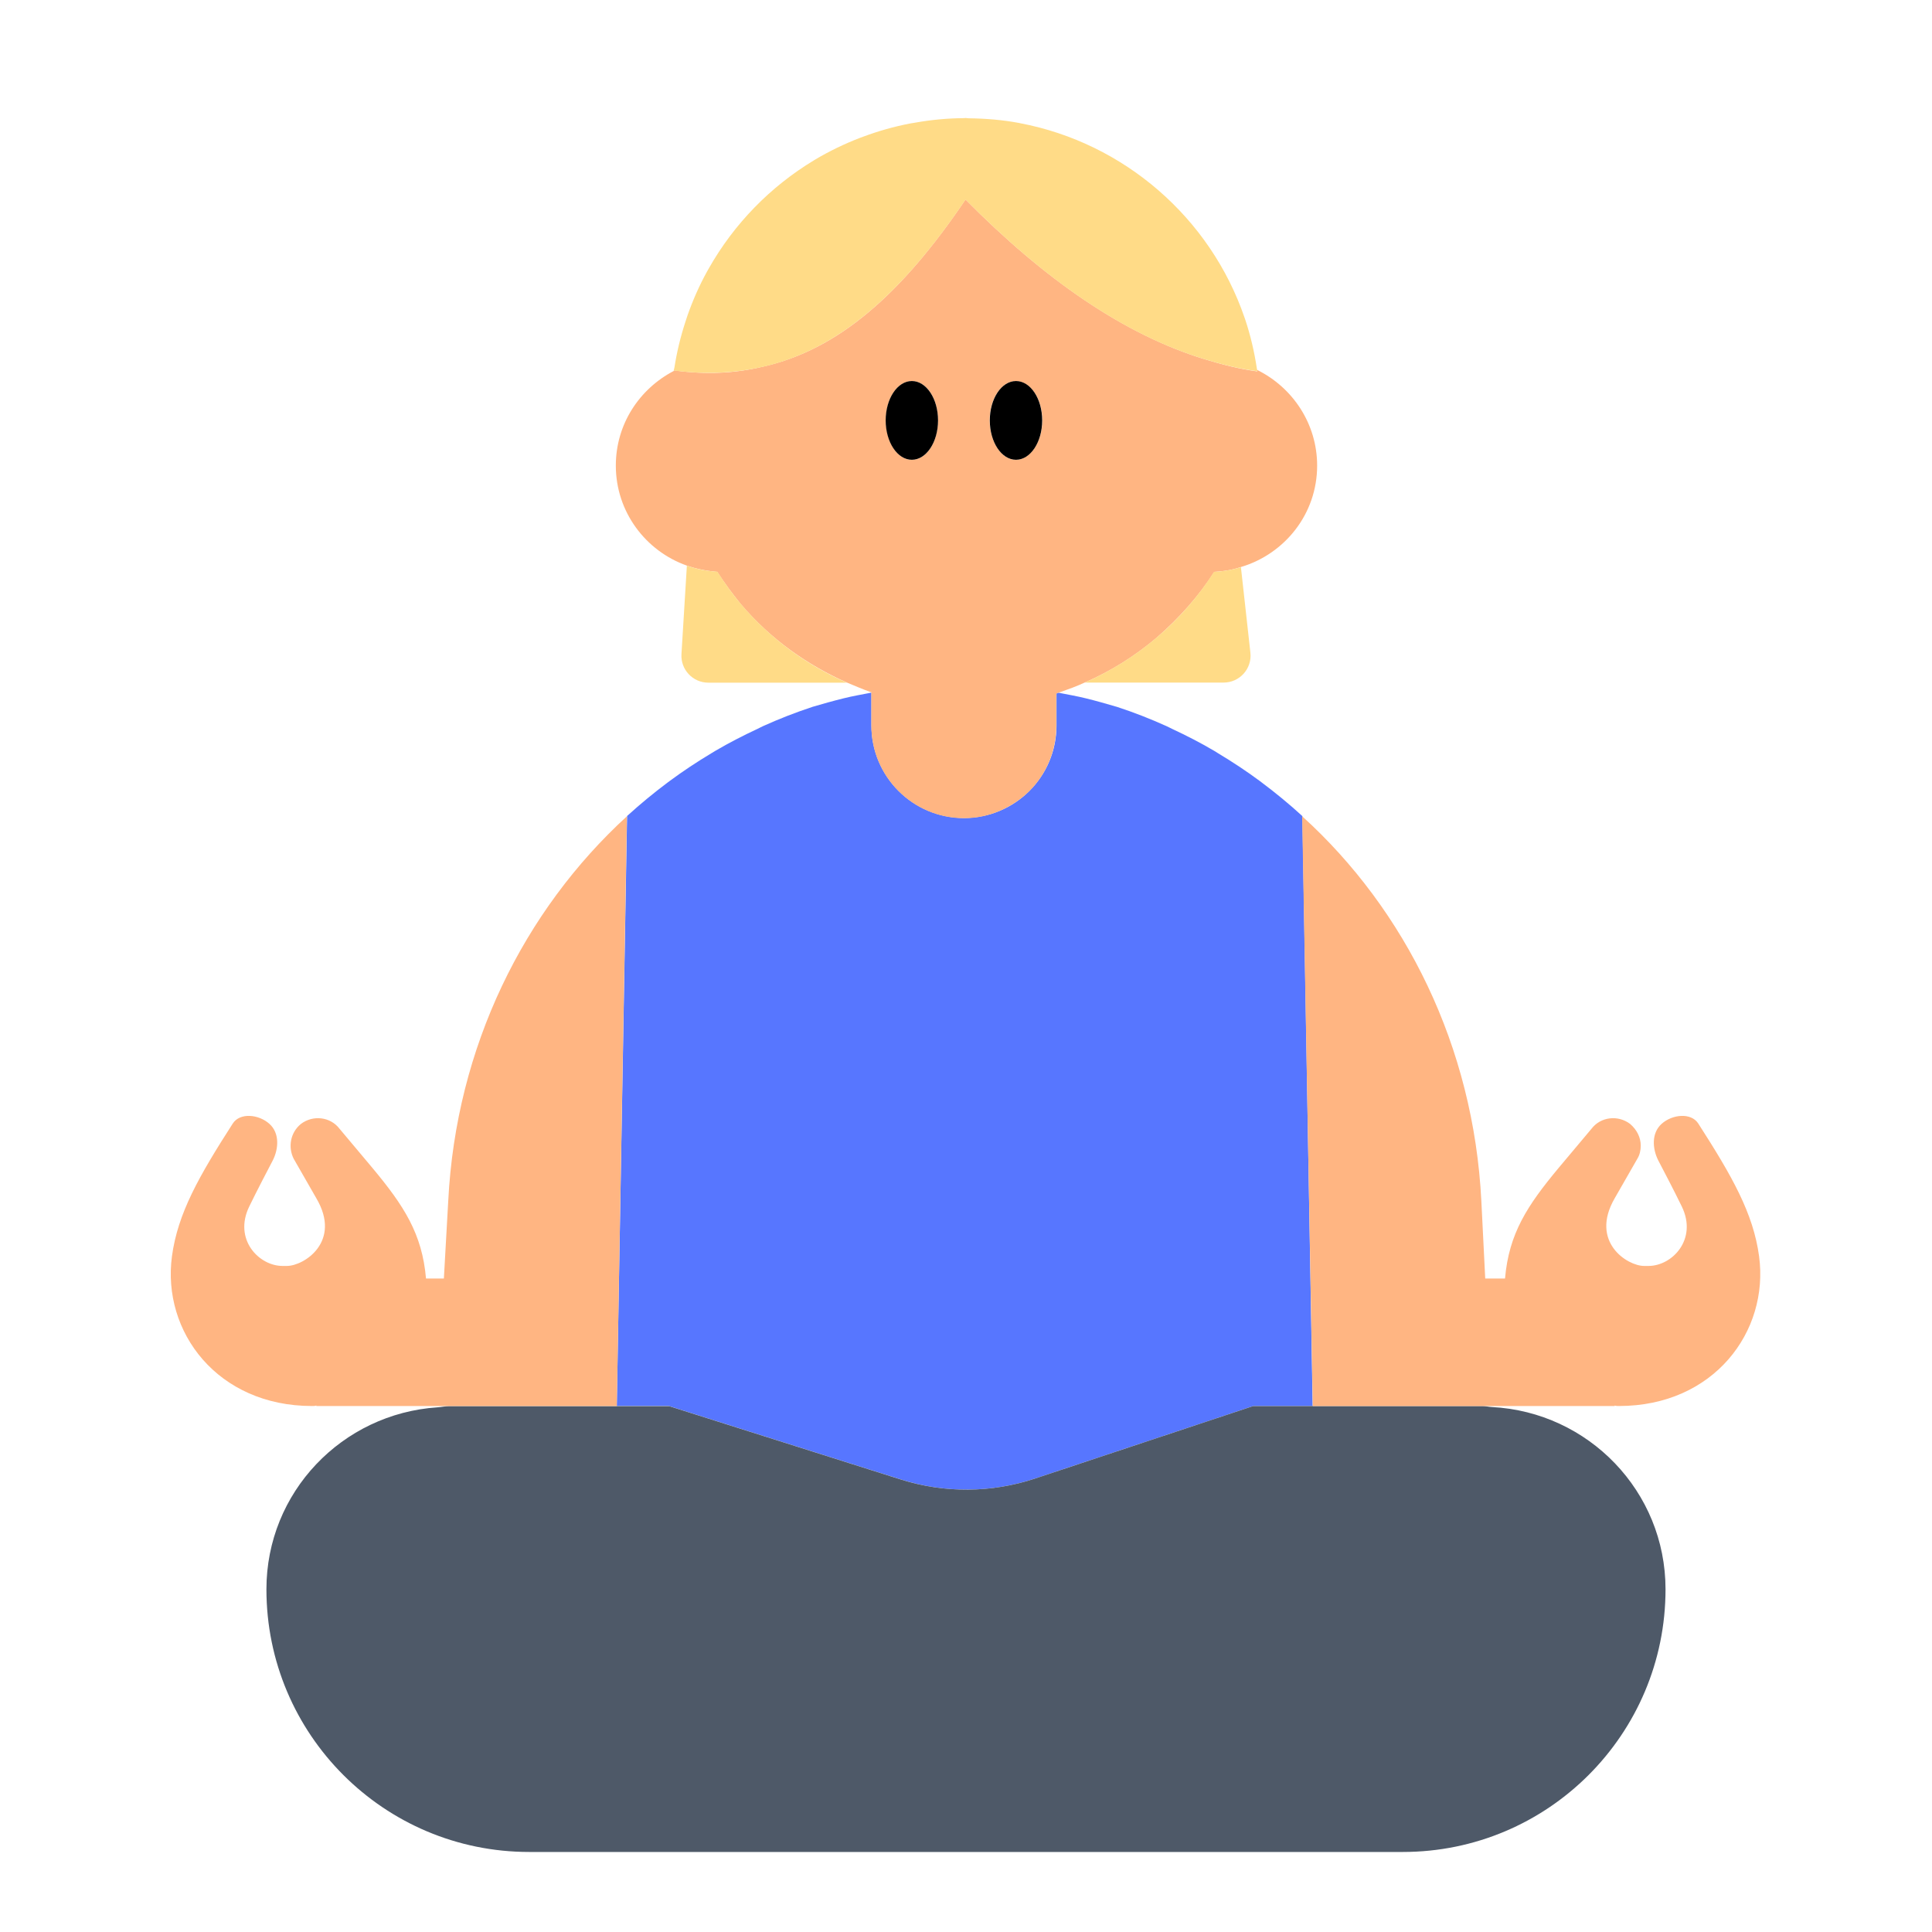 <?xml version="1.0" encoding="UTF-8"?><svg id="Layer_1" xmlns="http://www.w3.org/2000/svg" viewBox="0 0 40 40"><path d="m13.852,29.111l4.801,1.52c.905.287,1.877.28,2.778-.02l4.516-1.501h1.23l-.213-12.214c-.272-.249-.557-.483-.851-.703-.009-.006-.017-.013-.026-.02-.279-.207-.569-.398-.867-.577-.028-.017-.054-.034-.082-.051-.283-.167-.576-.317-.874-.456-.04-.019-.078-.04-.119-.058-.329-.148-.666-.281-1.011-.393-.003,0-.005-.002-.008-.003,0,0,0,0-.001,0-.107-.032-.215-.063-.324-.093,0,0,0,0,0,0-.104-.03-.21-.056-.316-.083h0c-.185-.046-.379-.079-.57-.117-.014.005-.027.011-.041.015v.663c0,1.058-.858,1.916-1.916,1.916h0c-1.058,0-1.916-.858-1.916-1.916v-.68c-.193.038-.389.071-.576.118,0,0,0,0,0,0-.106.027-.212.053-.316.083,0,0-.001,0-.002,0-.109.03-.217.061-.324.093,0,0-.001,0-.002,0-.003,0-.006.003-.009.004-.344.113-.681.245-1.009.393-.041.018-.08.04-.12.059-.298.139-.59.289-.873.455-.028.017-.055.035-.084.051-.297.178-.586.369-.864.575-.01.007-.02.015-.03.022-.293.219-.576.452-.848.7,0,0-.001,0-.002.001h0s-.213,12.214-.213,12.214h1.082Z" fill="#5776ff"/><path d="m29.623,29.111h-3.677l-4.516,1.501c-.901.299-1.873.306-2.778.02l-4.801-1.52h-4.543c-.085,0-.165.02-.249.025-1.976.131-3.543,1.758-3.543,3.767,0,3.004,2.435,5.439,5.439,5.439h18.089c3.004,0,5.439-2.435,5.439-5.439,0-2.027-1.595-3.669-3.596-3.773-.066-.003-.129-.02-.196-.02h-1.067Z" fill="#4e5968"/><g><path d="m12.98,16.9l-.21,12.21h-6.22v-.01c-.03.01-.06.01-.09.01-1.96,0-3.11-1.54-2.9-3.1.12-.89.56-1.66,1.26-2.75.15-.23.54-.19.76.01.21.19.19.51.07.75-.14.27-.31.59-.49.96-.33.68.2,1.23.69,1.23h.09c.35,0,1.14-.5.61-1.4l-.47-.82c-.12-.24-.07-.54.15-.72.25-.19.61-.15.8.1l.68.81c.65.78,1.03,1.36,1.11,2.29h.37l.09-1.6c.16-3.2,1.57-6.02,3.7-7.97Z" fill="#ffb582"/><path d="m13.97,7.67q-.01.01-.02.01v-.01h.02Z" fill="#ffb582"/><path d="m26.03,7.66v.03c-.36-.05-.72-.14-1.08-.25-1.67-.51-3.32-1.65-4.96-3.31-1.33,1.97-2.64,3.11-4.19,3.46-.58.14-1.18.17-1.83.08q-.01.01-.02.01c-.71.37-1.2,1.1-1.2,1.96,0,.96.62,1.77,1.47,2.07.2.07.41.11.63.13.15.23.31.45.49.67.62.73,1.38,1.26,2.19,1.62.17.07.33.14.5.2h.01v.69c0,1.06.86,1.92,1.92,1.92.52,0,1-.22,1.35-.56.35-.35.56-.83.56-1.36v-.66c.02-.01.03-.01.04-.02.01,0,.03-.01.04-.01.17-.06.34-.12.51-.2.53-.23,1.03-.54,1.49-.93.47-.41.87-.86,1.19-1.36.19-.01.37-.04.55-.1.91-.27,1.58-1.1,1.58-2.1,0-.87-.51-1.62-1.24-1.98Zm-7.15,1.86c-.3,0-.54-.37-.54-.82s.24-.81.54-.81.54.36.54.81-.24.82-.54.82Zm2.15,0c-.29,0-.54-.37-.54-.82s.25-.81.54-.81c.3,0,.55.36.55.81s-.25.82-.55.82Z" fill="#ffb582"/><path d="m33.52,29.11c-.03,0-.06,0-.09-.01v.01h-6.25l-.22-12.21c2.14,1.94,3.55,4.77,3.71,7.97l.08,1.6h.41c.08-.93.46-1.51,1.11-2.29l.68-.81c.19-.25.55-.29.8-.1.14.12.22.28.22.45,0,.09-.02.19-.07.27l-.47.82c-.52.9.26,1.4.61,1.4h.09c.49,0,1.02-.55.69-1.23-.18-.37-.35-.69-.49-.96-.12-.24-.14-.56.07-.75.22-.2.61-.24.76-.01.7,1.09,1.14,1.86,1.26,2.75.21,1.56-.94,3.1-2.9,3.1Z" fill="#ffb582"/></g><g><path d="m18.879,9.519c.299,0,.542-.365.542-.815s-.242-.815-.542-.815-.542.365-.542.815.242.815.542.815Z"/><path d="m21.035,9.519c.299,0,.542-.365.542-.815s-.242-.815-.542-.815-.542.365-.542.815.242.815.542.815Z"/></g><g><g><path d="m15.344,12.51c-.184-.215-.343-.442-.492-.674-.221-.011-.432-.054-.631-.125l-.112,1.831c-.02.321.235.592.556.592h2.868c-.818-.359-1.572-.897-2.19-1.623Z" fill="#ffdb87"/><path d="m23.952,13.196c-.461.393-.966.703-1.493.936h2.875c.332,0,.591-.289.554-.619l-.196-1.77c-.178.054-.363.089-.556.096-.318.496-.711.955-1.183,1.357Z" fill="#ffdb87"/></g><path d="m15.798,7.594c1.549-.356,2.862-1.492,4.193-3.462,1.639,1.66,3.29,2.802,4.955,3.307.363.11.726.2,1.09.247-.001-.008-.005-.016-.006-.024-.002-.011-.006-.021-.008-.032-.053-.35-.133-.691-.242-1.017-.004-.011-.009-.022-.012-.034-.709-2.071-2.496-3.62-4.647-4.028-.009-.002-.018-.004-.027-.006-.338-.063-.686-.092-1.04-.096-.021,0-.042-.006-.063-.006-.01,0-.02.003-.031.003-.346.002-.685.035-1.016.094-.033.006-.065.01-.098.016-.335.064-.661.157-.975.274-.022.008-.044.016-.066.024-.323.125-.635.275-.93.451-.007.004-.014.009-.021.013-.903.544-1.657,1.316-2.18,2.241-.013.023-.026.046-.039.069-.158.287-.291.589-.401.903-.016.044-.03.089-.044.134-.1.305-.176.62-.227.945-.003.022-.012.041-.015.063.002,0,.005,0,.007,0,.005,0,.009,0,.013,0,.652.083,1.256.052,1.83-.08Z" fill="#ffdb87"/></g></svg>